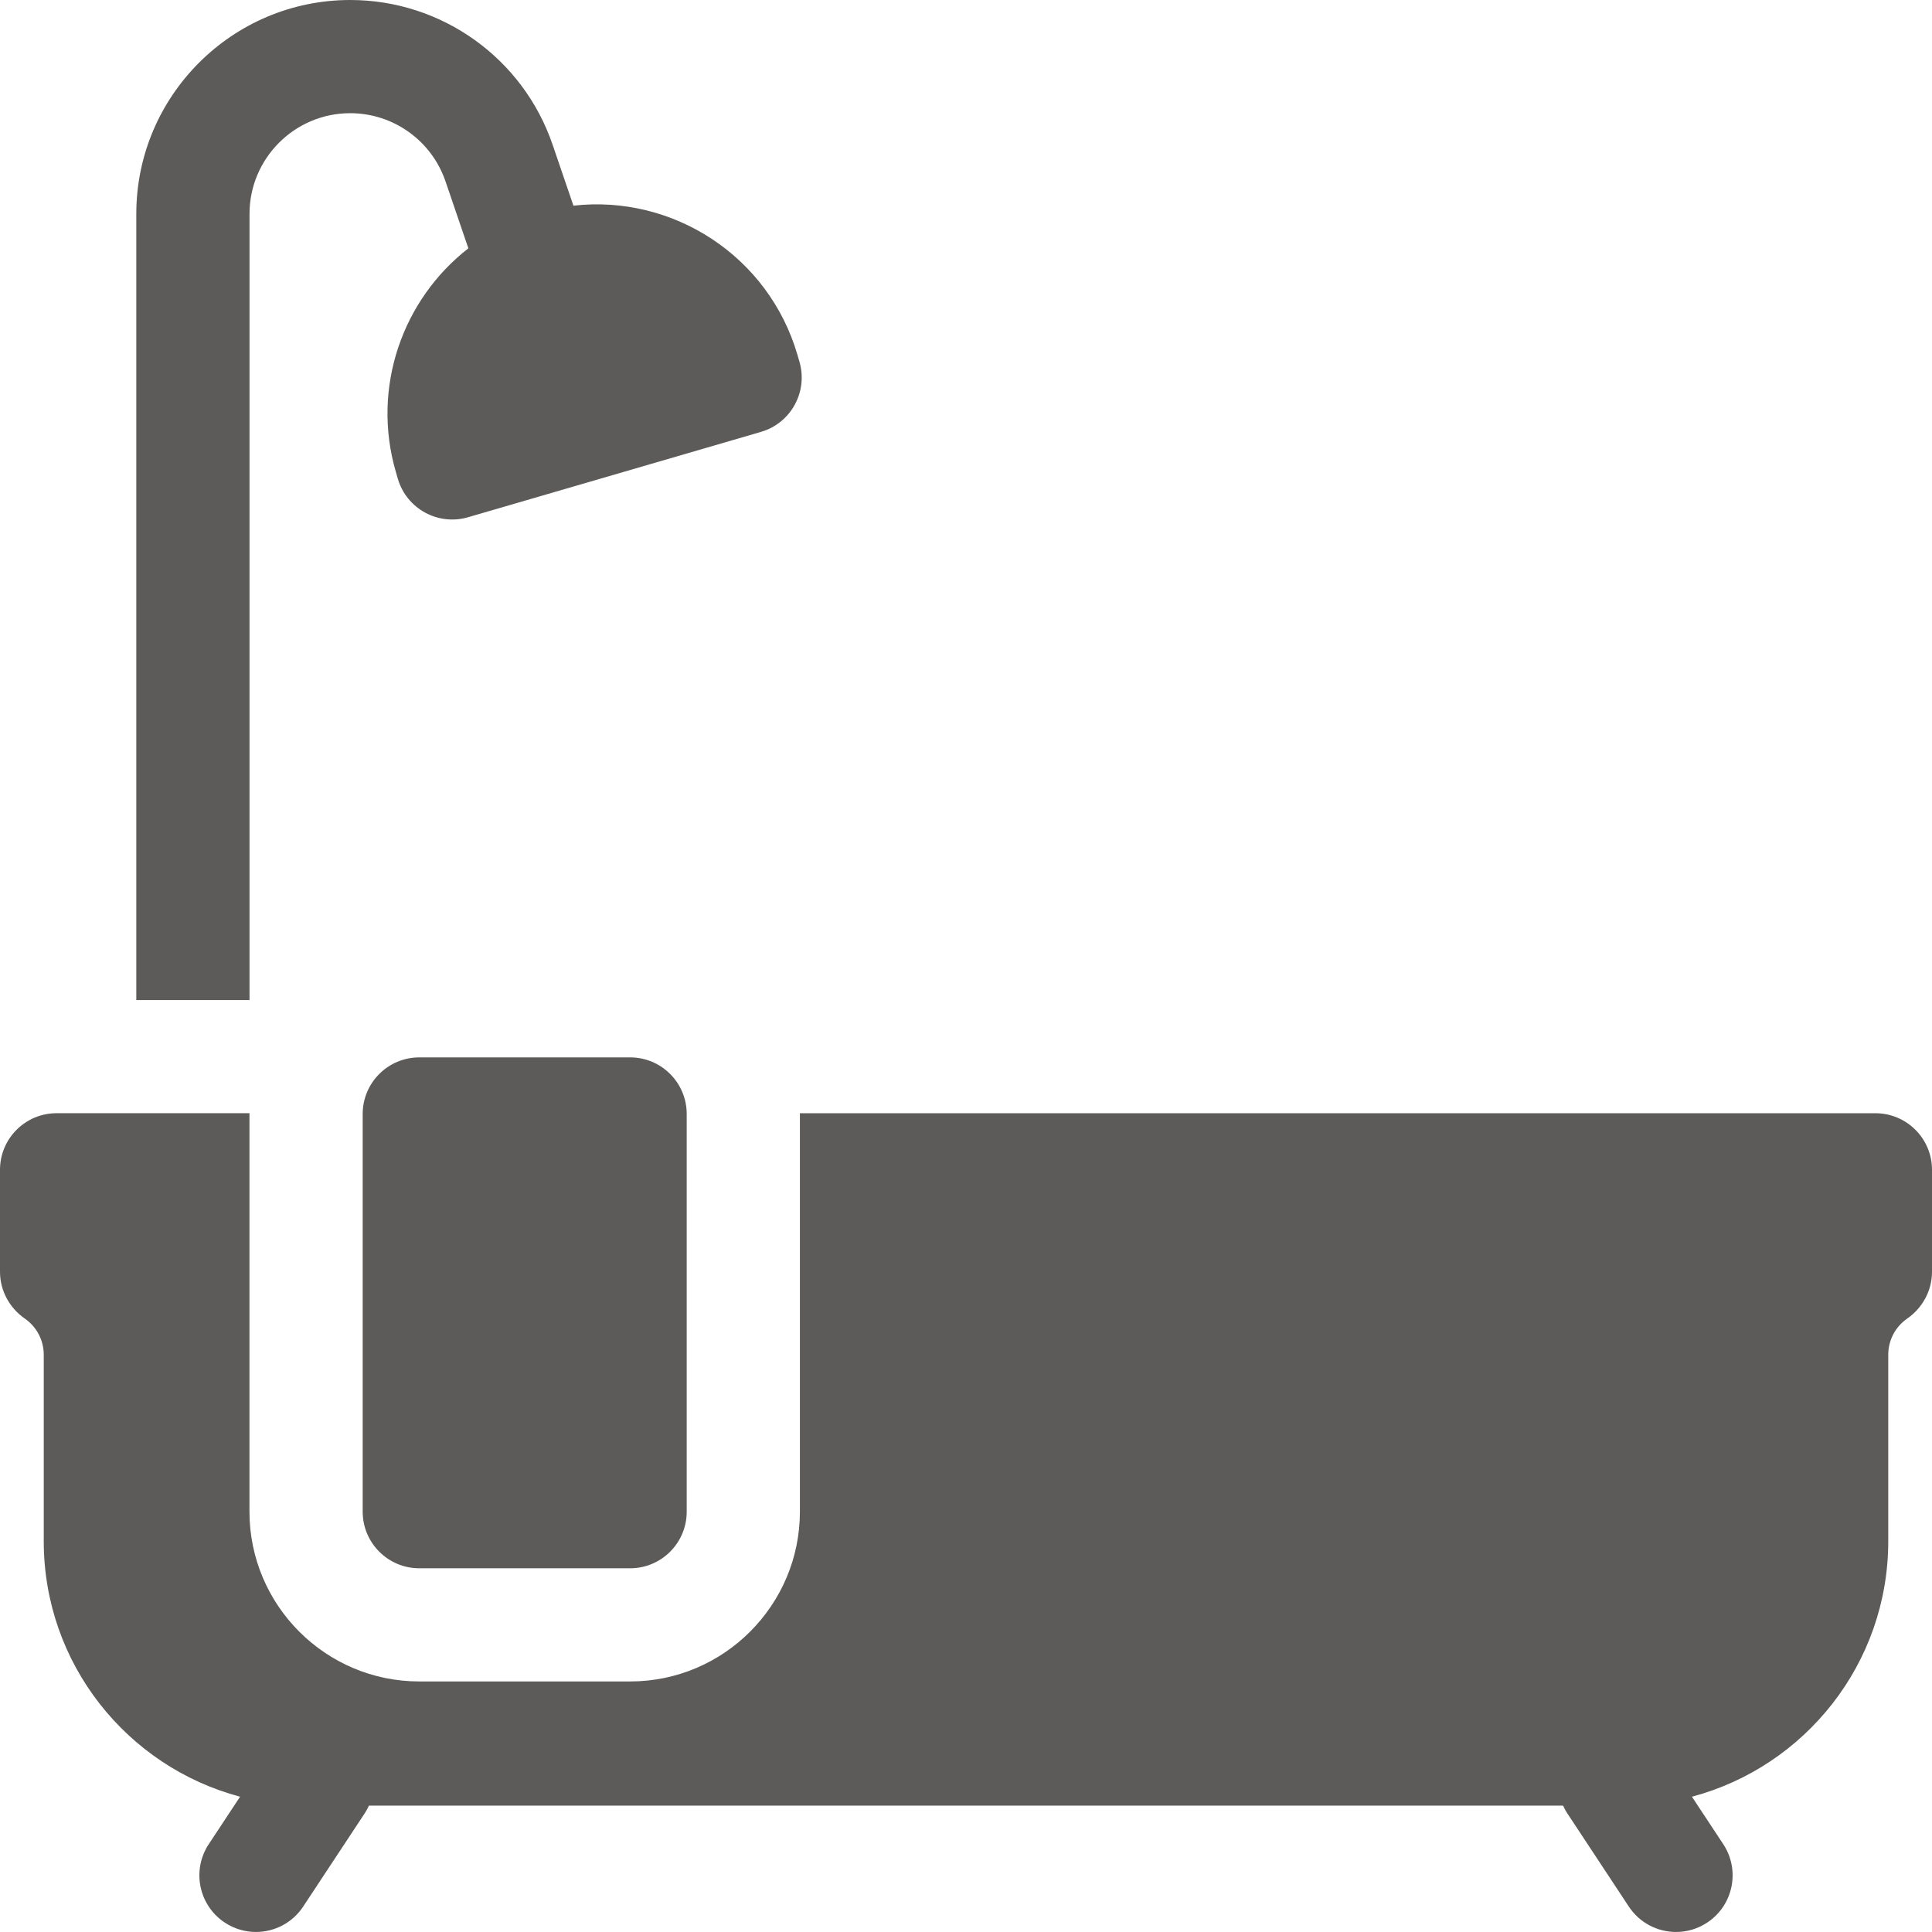 <svg width="73" height="73" viewBox="0 0 73 73" fill="none" xmlns="http://www.w3.org/2000/svg">
<path d="M9.428 37.787V8.082C9.428 5.984 11.134 4.277 13.232 4.277C14.86 4.277 16.307 5.312 16.833 6.852L17.697 9.383C15.214 11.314 14.025 14.631 14.958 17.835L15.032 18.089C15.363 19.223 16.55 19.874 17.684 19.544L28.752 16.319C29.886 15.989 30.537 14.801 30.207 13.667L30.133 13.413C29.041 9.666 25.417 7.347 21.667 7.771L20.881 5.47C19.763 2.198 16.689 0 13.232 0C8.776 0 5.15 3.625 5.15 8.082V37.787H9.428V37.787Z" fill="#5C5B59"/>
<path d="M70.861 42.063H30.223C30.223 42.072 30.224 42.081 30.224 42.09V57.117C30.224 60.654 27.346 63.533 23.808 63.533H15.842C12.304 63.533 9.426 60.654 9.426 57.117V42.09C9.426 42.081 9.427 42.072 9.427 42.062H2.139C0.958 42.062 0 43.02 0 44.201V48.054C0 48.762 0.355 49.418 0.937 49.822C1.37 50.121 1.653 50.623 1.653 51.188V58.232C1.653 62.86 4.8 66.752 9.071 67.888L7.887 69.682C7.237 70.668 7.509 71.995 8.495 72.645C8.857 72.884 9.266 72.999 9.67 72.999C10.365 72.999 11.046 72.661 11.457 72.037L13.785 68.509C13.846 68.417 13.896 68.321 13.941 68.224H59.059C59.104 68.321 59.154 68.417 59.215 68.509L61.543 72.037C61.954 72.661 62.635 72.999 63.33 72.999C63.734 72.999 64.143 72.884 64.505 72.645C65.491 71.995 65.763 70.668 65.113 69.682L63.929 67.888C68.2 66.752 71.347 62.86 71.347 58.232V51.188C71.347 50.623 71.63 50.121 72.063 49.822C72.645 49.418 73 48.762 73 48.054V44.201C73 43.02 72.043 42.063 70.861 42.063V42.063Z" fill="#5C5B59"/>
<path d="M23.809 59.257H15.843C14.662 59.257 13.704 58.299 13.704 57.118V42.092C13.704 40.911 14.662 39.953 15.843 39.953H23.809C24.99 39.953 25.947 40.911 25.947 42.092V57.118C25.947 58.3 24.99 59.257 23.809 59.257Z" fill="#5C5B59"/>
</svg>
